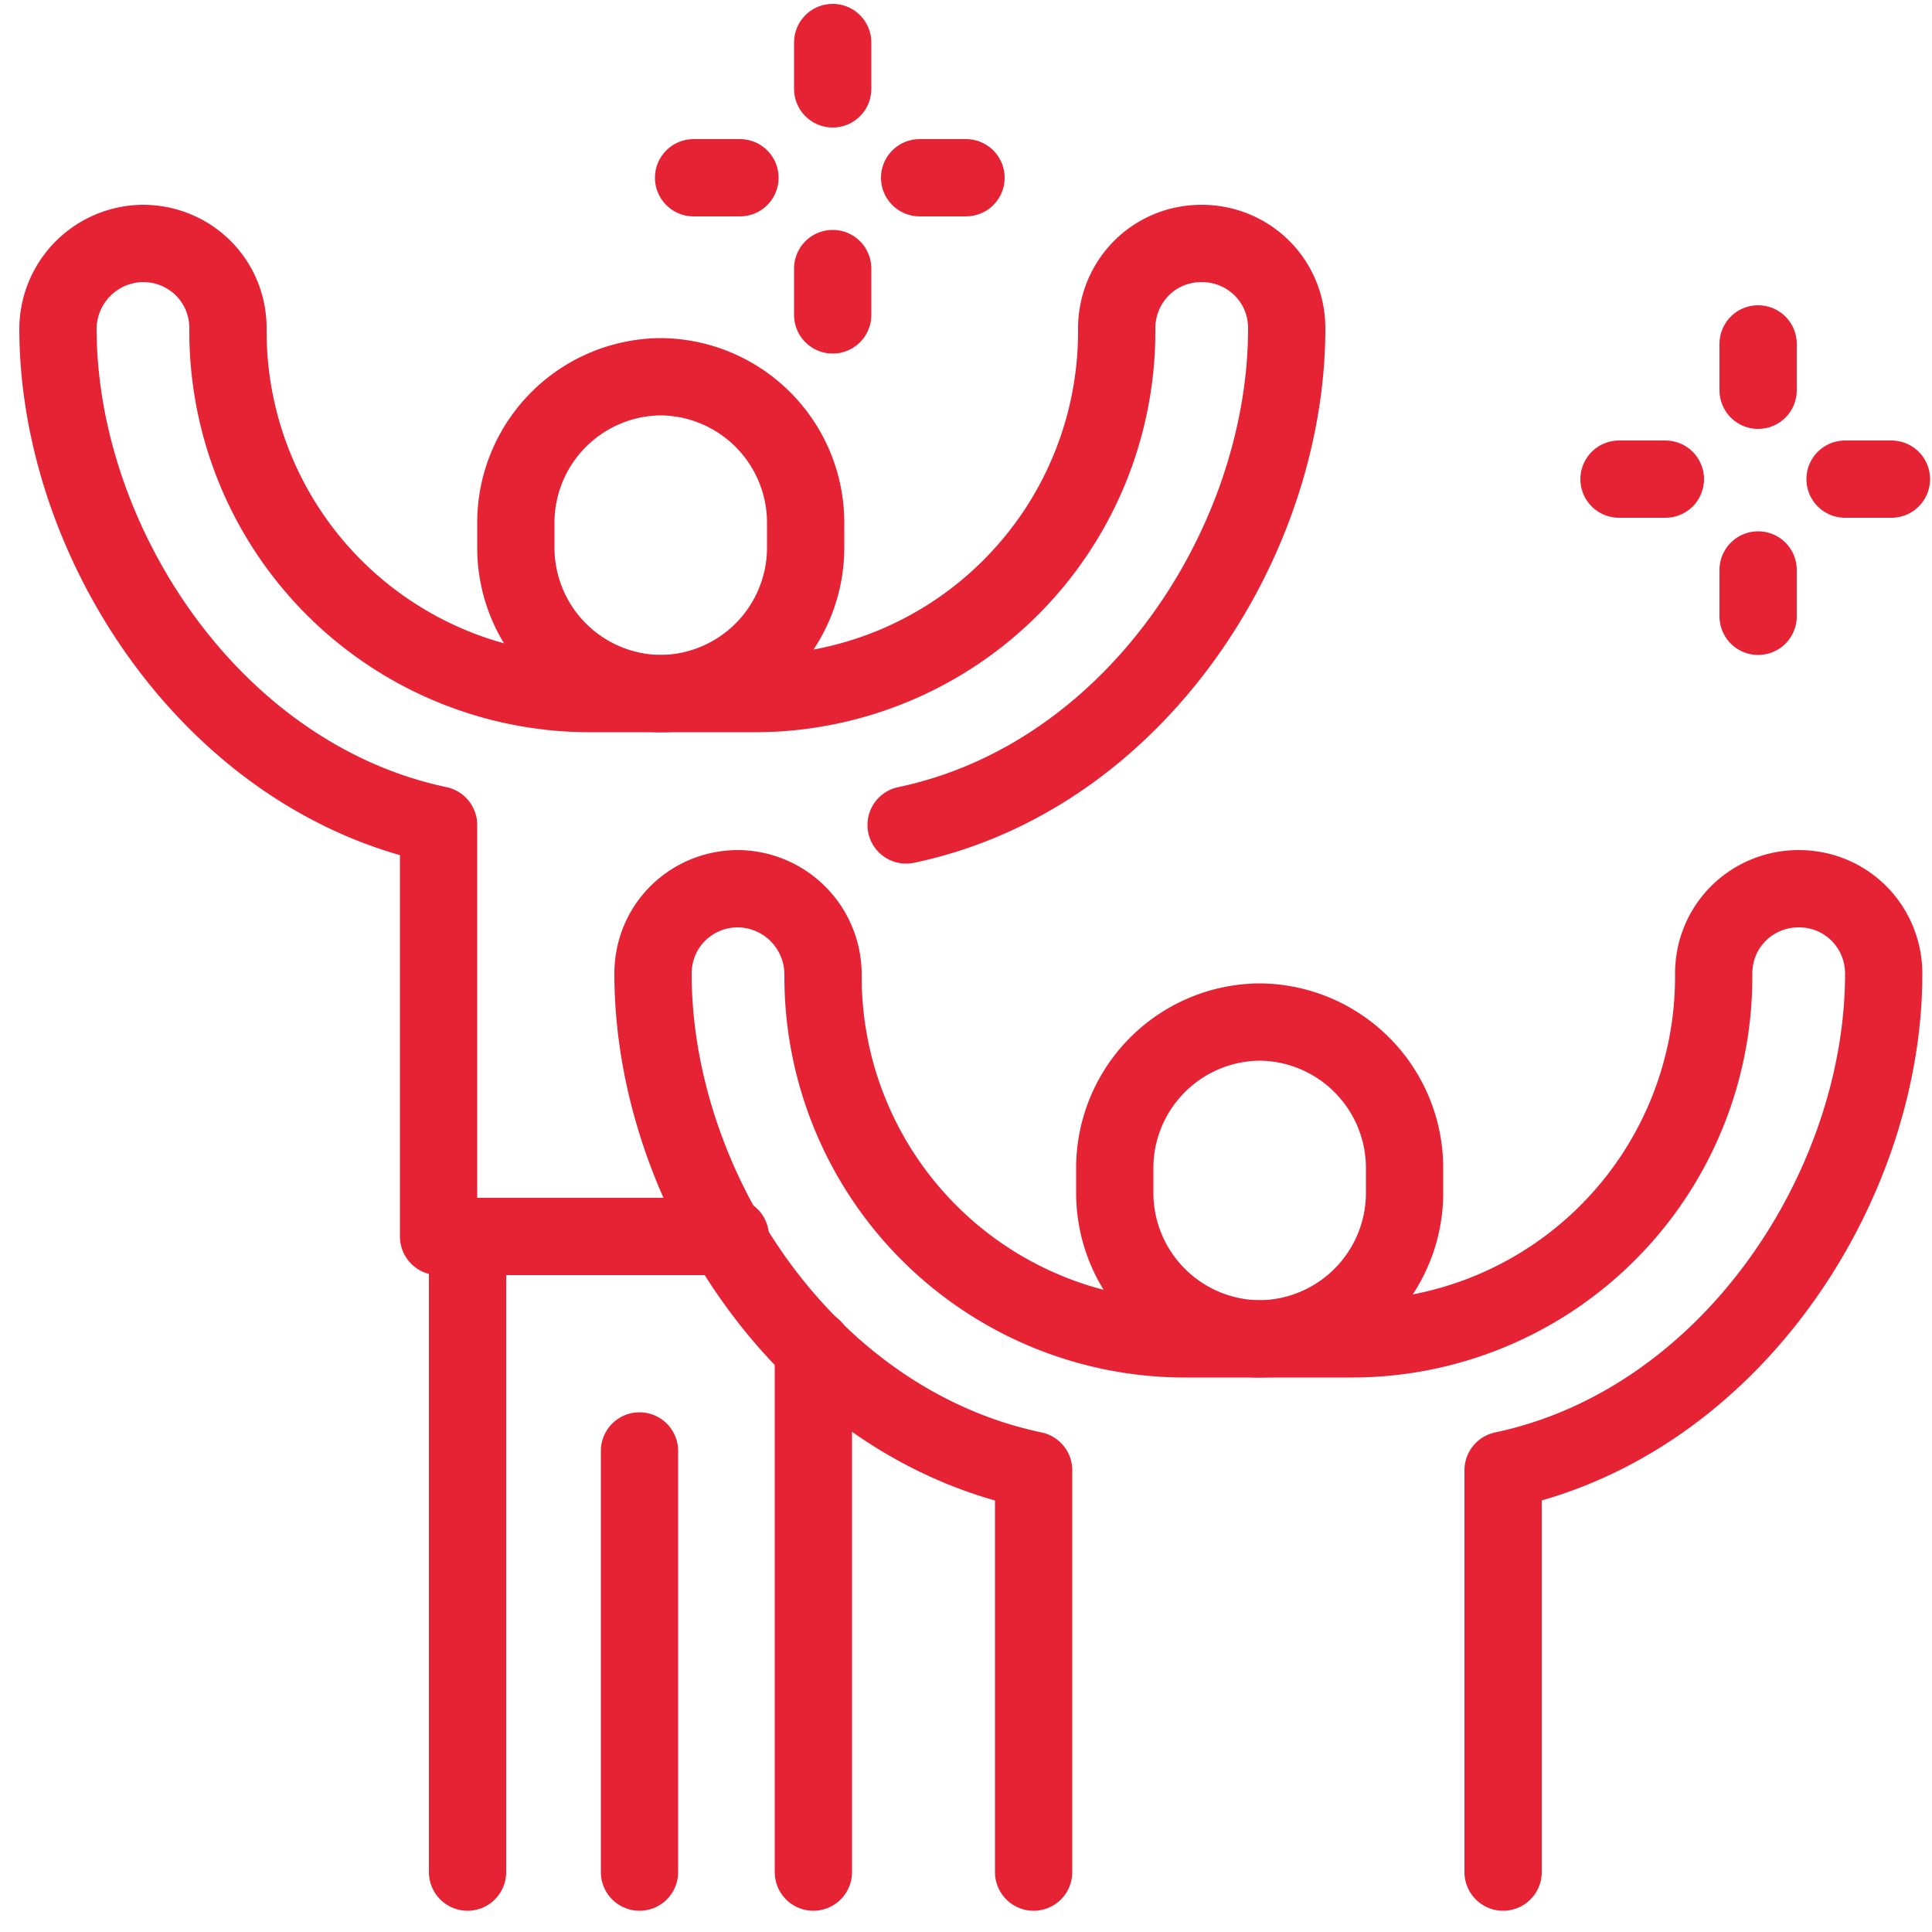<svg xmlns="http://www.w3.org/2000/svg" xmlns:xlink="http://www.w3.org/1999/xlink" width="50" height="50" fill="none"><g stroke="#e62334" stroke-width="2" stroke-miterlimit="10" stroke-linejoin="round"><path d="M23.45 21.35C29.4 20.1 33.3 14 33.3 8.5c0-1.25-1-2.2-2.2-2.2-1.25 0-2.2 1-2.2 2.2v.1a9.37 9.37 0 0 1-9.35 9.35h-4.3A9.37 9.37 0 0 1 5.9 8.6v-.1c0-1.25-1-2.2-2.2-2.2a2.22 2.22 0 0 0-2.2 2.2c0 5.5 3.95 11.6 9.85 12.85V32h7.55" stroke-linecap="round"/><use xlink:href="#B"/><path d="M26.75 48.45v-10.4C20.8 36.8 16.9 30.7 16.9 25.2c0-1.25 1-2.2 2.2-2.2a2.22 2.22 0 0 1 2.2 2.2v.1a9.37 9.37 0 0 0 9.35 9.35H35a9.37 9.37 0 0 0 9.35-9.35v-.1c0-1.25 1-2.2 2.2-2.2 1.25 0 2.2 1 2.2 2.2 0 5.5-3.95 11.6-9.85 12.85v10.4" stroke-linecap="round"/><use xlink:href="#B" x="15.5" y="16.7"/><path d="M12.1 32v16.45m4.45-10.9v10.9m4.5-13.55v13.55m27.9-36.05h-1.2m-4.65 0h-1.2m3.6-3.5v1.2m0 4.65v1.2M25 4.6h-1.2m-4.65 0h-1.2m3.6-3.5v1.2m0 4.65v1.2" stroke-linecap="round"/></g><defs ><path id="B" d="M20.85 14.2a3.78 3.78 0 0 1-3.75 3.75 3.78 3.78 0 0 1-3.75-3.75v-.7a3.78 3.78 0 0 1 3.75-3.75 3.78 3.78 0 0 1 3.75 3.75v.7z"/></defs></svg>
